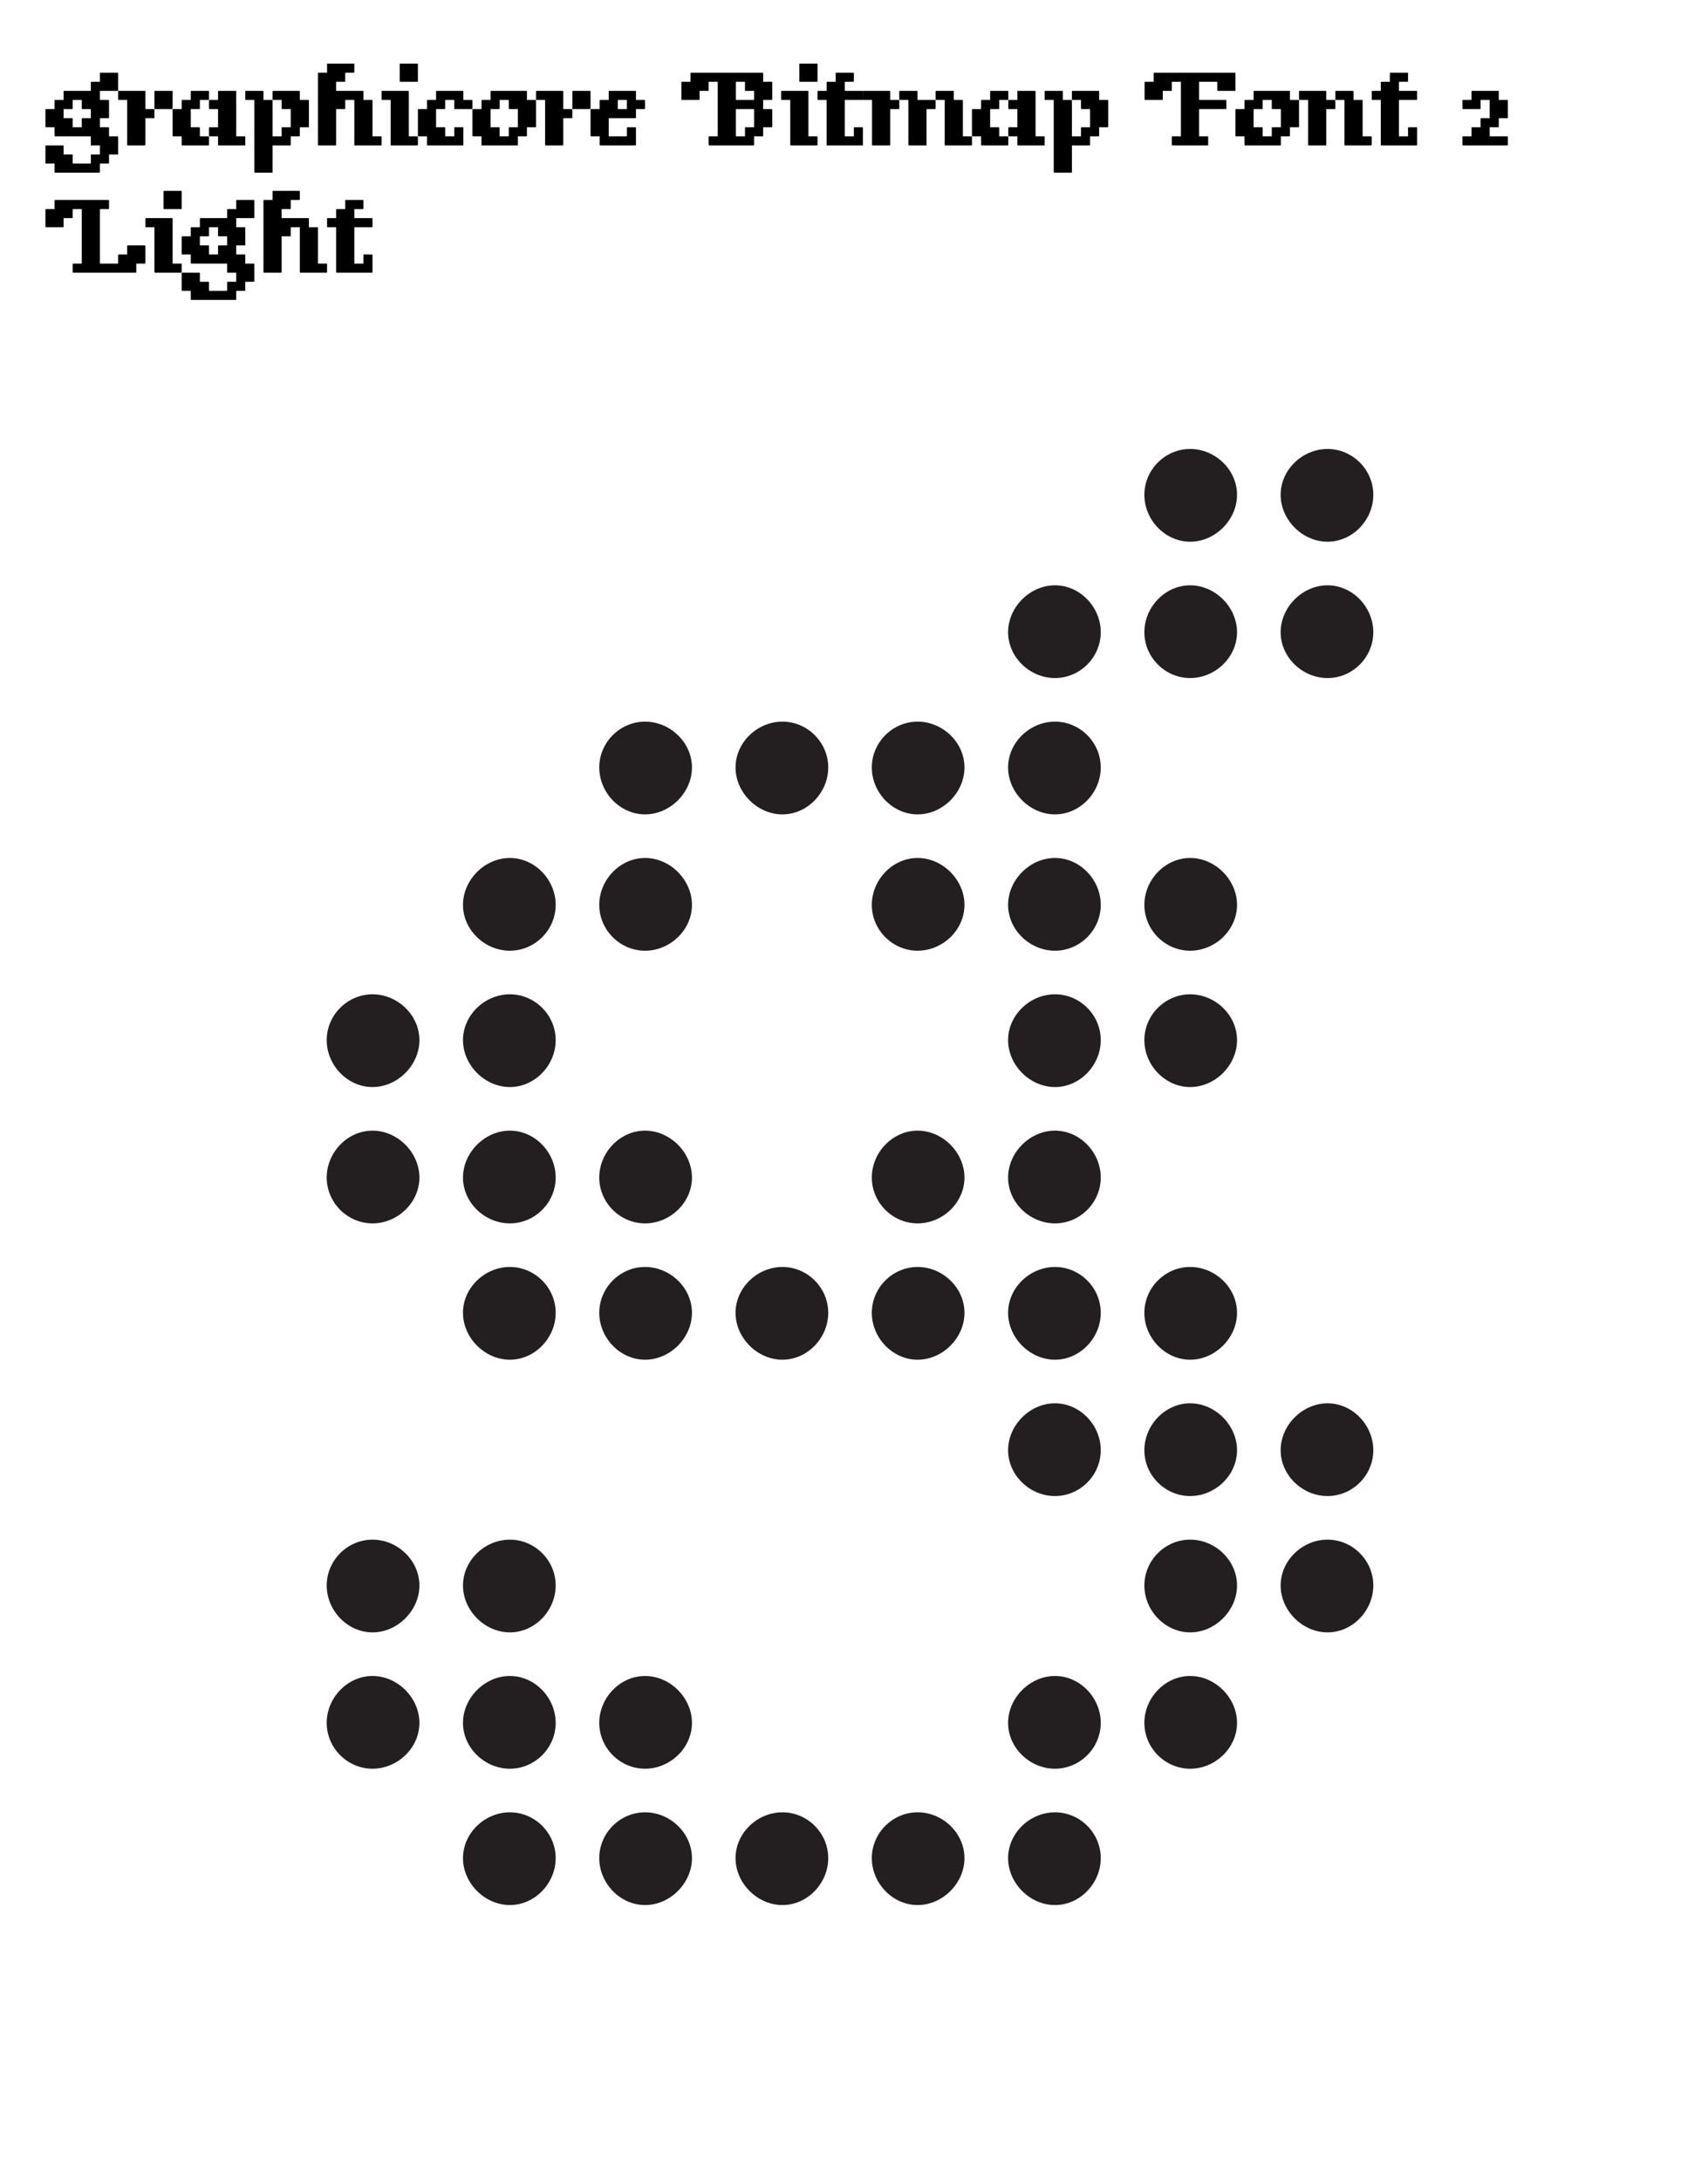 <ns0:svg height="240px" version="1.1" viewBox="0 0 188 240" width="188px" xmlns:ns0="http://www.w3.org/2000/svg">
<ns0:defs>
<ns0:g>
<ns0:symbol id="glyph0-0" overflow="visible">
<ns0:path d="M 0.406 0 L 3.594 0 L 3.594 -4.266 L 0.406 -4.266 L 0.406 0 Z M 0.797 -0.406 L 0.797 -3.859 L 3.203 -3.859 L 3.203 -0.406 L 0.797 -0.406 Z M 0.797 -0.406 " style="stroke:none;" />
</ns0:symbol>
<ns0:symbol id="glyph0-1" overflow="visible">
<ns0:path d="M 4.047 -4 L 5 -4 L 5 -3 L 4.047 -3 C 4.031 -3 4 -2.969 4 -2.953 L 4 -2 L 3 -2 L 3 -2.953 C 3 -2.969 2.969 -3 2.953 -3 L 2 -3 L 2 -4 L 2.953 -4 C 2.969 -4 3 -4.031 3 -4.047 L 3 -5 L 4 -5 L 4 -4.047 C 4 -4.031 4.031 -4 4.047 -4 Z M 0.047 -2 L 1 -2 L 1 -1.047 C 1 -1.031 1.031 -1 1.047 -1 L 5 -1 L 5 -0.047 C 5 -0.031 5.031 0 5.047 0 L 6 0 L 6 1 L 5.047 1 C 5.031 1 5 1.031 5 1.047 L 5 2 L 3 2 L 3 1.047 C 3 1.031 2.969 1 2.953 1 L 2 1 L 2 0.047 C 2 0.031 1.969 0 1.953 0 L 0.047 0 C 0.031 0 0 0.031 0 0.047 L 0 1.953 C 0 1.969 0.031 2 0.047 2 L 1 2 L 1 2.953 C 1 2.969 1.031 3 1.047 3 L 5.953 3 C 5.969 3 6 2.969 6 2.953 L 6 2 L 6.953 2 C 6.969 2 7 1.969 7 1.953 L 7 1 L 7.953 1 C 7.969 1 8 0.969 8 0.953 L 8 -0.953 C 8 -0.969 7.969 -1 7.953 -1 L 7 -1 L 7 -1.953 C 7 -1.969 6.969 -2 6.953 -2 L 6 -2 L 6 -3 L 6.953 -3 C 6.969 -3 7 -3.031 7 -3.047 L 7 -4.953 C 7 -4.969 6.969 -5 6.953 -5 L 6 -5 L 6 -6 L 7.953 -6 C 7.969 -6 8 -6.031 8 -6.047 L 8 -7.953 C 8 -7.969 7.969 -8 7.953 -8 L 6.047 -8 C 6.031 -8 6 -7.969 6 -7.953 L 6 -7 L 5.047 -7 C 5.031 -7 5 -6.969 5 -6.953 L 5 -6 L 2.047 -6 C 2.031 -6 2 -5.969 2 -5.953 L 2 -5 L 1.047 -5 C 1.031 -5 1 -4.969 1 -4.953 L 1 -4 L 0.047 -4 C 0.031 -4 0 -3.969 0 -3.953 L 0 -2.047 C 0 -2.031 0.031 -2 0.047 -2 Z M 0.047 -2 " style="stroke:none;" />
</ns0:symbol>
<ns0:symbol id="glyph0-2" overflow="visible">
<ns0:path d="M 0.047 -5 L 1 -5 L 1 -0.047 C 1 -0.031 1.031 0 1.047 0 L 2.953 0 C 2.969 0 3 -0.031 3 -0.047 L 3 -3 L 3.953 -3 C 3.969 -3 4 -3.031 4 -3.047 L 4 -3.953 C 4 -3.969 3.969 -4 3.953 -4 L 3 -4 L 3 -5.953 C 3 -5.969 2.969 -6 2.953 -6 L 0.047 -6 C 0.031 -6 0 -5.969 0 -5.953 L 0 -5.047 C 0 -5.031 0.031 -5 0.047 -5 Z M 4.047 -4 L 5.953 -4 C 5.969 -4 6 -4.031 6 -4.047 L 6 -5.953 C 6 -5.969 5.969 -6 5.953 -6 L 4.047 -6 C 4.031 -6 4 -5.969 4 -5.953 L 4 -4.047 C 4 -4.031 4.031 -4 4.047 -4 Z M 4.047 -4 " style="stroke:none;" />
</ns0:symbol>
<ns0:symbol id="glyph0-3" overflow="visible">
<ns0:path d="M 4.047 -4 L 5 -4 L 5 -2 L 4.047 -2 C 4.031 -2 4 -1.969 4 -1.953 L 4 -1.047 C 4 -1.031 4.031 -1 4.047 -1 L 5 -1 L 5 -0.047 C 5 -0.031 5.031 0 5.047 0 L 7.953 0 C 7.969 0 8 -0.031 8 -0.047 L 8 -0.953 C 8 -0.969 7.969 -1 7.953 -1 L 7 -1 L 7 -5.953 C 7 -5.969 6.969 -6 6.953 -6 L 5.047 -6 C 5.031 -6 5 -5.969 5 -5.953 L 5 -5 L 4.047 -5 C 4.031 -5 4 -4.969 4 -4.953 L 4 -4.047 C 4 -4.031 4.031 -4 4.047 -4 Z M 0.047 -1 L 1 -1 L 1 -0.047 C 1 -0.031 1.031 0 1.047 0 L 3.953 0 C 3.969 0 4 -0.031 4 -0.047 L 4 -0.953 C 4 -0.969 3.969 -1 3.953 -1 L 3 -1 L 3 -1.953 C 3 -1.969 2.969 -2 2.953 -2 L 2 -2 L 2 -4 L 2.953 -4 C 2.969 -4 3 -4.031 3 -4.047 L 3 -5 L 3.953 -5 C 3.969 -5 4 -5.031 4 -5.047 L 4 -5.953 C 4 -5.969 3.969 -6 3.953 -6 L 2.047 -6 C 2.031 -6 2 -5.969 2 -5.953 L 2 -5 L 1.047 -5 C 1.031 -5 1 -4.969 1 -4.953 L 1 -4 L 0.047 -4 C 0.031 -4 0 -3.969 0 -3.953 L 0 -1.047 C 0 -1.031 0.031 -1 0.047 -1 Z M 0.047 -1 " style="stroke:none;" />
</ns0:symbol>
<ns0:symbol id="glyph0-4" overflow="visible">
<ns0:path d="M 0.047 -5 L 1 -5 L 1 2.953 C 1 2.969 1.031 3 1.047 3 L 2.953 3 C 2.969 3 3 2.969 3 2.953 L 3 0 L 4.953 0 C 4.969 0 5 -0.031 5 -0.047 L 5 -1 L 5.953 -1 C 5.969 -1 6 -1.031 6 -1.047 L 6 -2 L 6.953 -2 C 6.969 -2 7 -2.031 7 -2.047 L 7 -4.953 C 7 -4.969 6.969 -5 6.953 -5 L 6 -5 L 6 -5.953 C 6 -5.969 5.969 -6 5.953 -6 L 3.047 -6 C 3.031 -6 3 -5.969 3 -5.953 L 3 -5.047 C 3 -5.031 3.031 -5 3.047 -5 L 4 -5 L 4 -4.047 C 4 -4.031 4.031 -4 4.047 -4 L 5 -4 L 5 -2 L 4.047 -2 C 4.031 -2 4 -1.969 4 -1.953 L 4 -1 L 3 -1 L 3 -4.953 C 3 -4.969 2.969 -5 2.953 -5 L 2 -5 L 2 -5.953 C 2 -5.969 1.969 -6 1.953 -6 L 0.047 -6 C 0.031 -6 0 -5.969 0 -5.953 L 0 -5.047 C 0 -5.031 0.031 -5 0.047 -5 Z M 0.047 -5 " style="stroke:none;" />
</ns0:symbol>
<ns0:symbol id="glyph0-5" overflow="visible">
<ns0:path d="M 1.047 0 L 2.953 0 C 2.969 0 3 -0.031 3 -0.047 L 3 -4 L 3.953 -4 C 3.969 -4 4 -4.031 4 -4.047 L 4 -5 L 5 -5 L 5 -0.047 C 5 -0.031 5.031 0 5.047 0 L 7.953 0 C 7.969 0 8 -0.031 8 -0.047 L 8 -0.953 C 8 -0.969 7.969 -1 7.953 -1 L 7 -1 L 7 -4.953 C 7 -4.969 6.969 -5 6.953 -5 L 6 -5 L 6 -5.953 C 6 -5.969 5.969 -6 5.953 -6 L 3 -6 L 3 -7 L 3.953 -7 C 3.969 -7 4 -7.031 4 -7.047 L 4 -8 L 4.953 -8 C 4.969 -8 5 -8.031 5 -8.047 L 5 -8.953 C 5 -8.969 4.969 -9 4.953 -9 L 2.047 -9 C 2.031 -9 2 -8.969 2 -8.953 L 2 -8 L 1.047 -8 C 1.031 -8 1 -7.969 1 -7.953 L 1 -0.047 C 1 -0.031 1.031 0 1.047 0 Z M 1.047 0 " style="stroke:none;" />
</ns0:symbol>
<ns0:symbol id="glyph0-6" overflow="visible">
<ns0:path d="M 2.047 -7 L 3.953 -7 C 3.969 -7 4 -7.031 4 -7.047 L 4 -8.953 C 4 -8.969 3.969 -9 3.953 -9 L 2.047 -9 C 2.031 -9 2 -8.969 2 -8.953 L 2 -7.047 C 2 -7.031 2.031 -7 2.047 -7 Z M 0.047 -5 L 1 -5 L 1 -0.047 C 1 -0.031 1.031 0 1.047 0 L 3.953 0 C 3.969 0 4 -0.031 4 -0.047 L 4 -0.953 C 4 -0.969 3.969 -1 3.953 -1 L 3 -1 L 3 -5.953 C 3 -5.969 2.969 -6 2.953 -6 L 0.047 -6 C 0.031 -6 0 -5.969 0 -5.953 L 0 -5.047 C 0 -5.031 0.031 -5 0.047 -5 Z M 0.047 -5 " style="stroke:none;" />
</ns0:symbol>
<ns0:symbol id="glyph0-7" overflow="visible">
<ns0:path d="M 4.047 -4 L 5.953 -4 C 5.969 -4 6 -4.031 6 -4.047 L 6 -4.953 C 6 -4.969 5.969 -5 5.953 -5 L 5 -5 L 5 -5.953 C 5 -5.969 4.969 -6 4.953 -6 L 2.047 -6 C 2.031 -6 2 -5.969 2 -5.953 L 2 -5 L 1.047 -5 C 1.031 -5 1 -4.969 1 -4.953 L 1 -4 L 0.047 -4 C 0.031 -4 0 -3.969 0 -3.953 L 0 -1.047 C 0 -1.031 0.031 -1 0.047 -1 L 1 -1 L 1 -0.047 C 1 -0.031 1.031 0 1.047 0 L 4.953 0 C 4.969 0 5 -0.031 5 -0.047 L 5 -1.953 C 5 -1.969 4.969 -2 4.953 -2 L 4.047 -2 C 4.031 -2 4 -1.969 4 -1.953 L 4 -1 L 3 -1 L 3 -1.953 C 3 -1.969 2.969 -2 2.953 -2 L 2 -2 L 2 -4 L 2.953 -4 C 2.969 -4 3 -4.031 3 -4.047 L 3 -5 L 4 -5 L 4 -4.047 C 4 -4.031 4.031 -4 4.047 -4 Z M 4.047 -4 " style="stroke:none;" />
</ns0:symbol>
<ns0:symbol id="glyph0-8" overflow="visible">
<ns0:path d="M 4.047 -4 L 5 -4 L 5 -2 L 4.047 -2 C 4.031 -2 4 -1.969 4 -1.953 L 4 -1 L 3 -1 L 3 -1.953 C 3 -1.969 2.969 -2 2.953 -2 L 2 -2 L 2 -4 L 2.953 -4 C 2.969 -4 3 -4.031 3 -4.047 L 3 -5 L 4 -5 L 4 -4.047 C 4 -4.031 4.031 -4 4.047 -4 Z M 0.047 -1 L 1 -1 L 1 -0.047 C 1 -0.031 1.031 0 1.047 0 L 4.953 0 C 4.969 0 5 -0.031 5 -0.047 L 5 -1 L 5.953 -1 C 5.969 -1 6 -1.031 6 -1.047 L 6 -2 L 6.953 -2 C 6.969 -2 7 -2.031 7 -2.047 L 7 -4.953 C 7 -4.969 6.969 -5 6.953 -5 L 6 -5 L 6 -5.953 C 6 -5.969 5.969 -6 5.953 -6 L 2.047 -6 C 2.031 -6 2 -5.969 2 -5.953 L 2 -5 L 1.047 -5 C 1.031 -5 1 -4.969 1 -4.953 L 1 -4 L 0.047 -4 C 0.031 -4 0 -3.969 0 -3.953 L 0 -1.047 C 0 -1.031 0.031 -1 0.047 -1 Z M 0.047 -1 " style="stroke:none;" />
</ns0:symbol>
<ns0:symbol id="glyph0-9" overflow="visible">
<ns0:path d="M 0.047 -1 L 1 -1 L 1 -0.047 C 1 -0.031 1.031 0 1.047 0 L 4.953 0 C 4.969 0 5 -0.031 5 -0.047 L 5 -1.953 C 5 -1.969 4.969 -2 4.953 -2 L 4.047 -2 C 4.031 -2 4 -1.969 4 -1.953 L 4 -1 L 2 -1 L 2 -3 L 4.953 -3 C 4.969 -3 5 -3.031 5 -3.047 L 5 -4 L 5.953 -4 C 5.969 -4 6 -4.031 6 -4.047 L 6 -4.953 C 6 -4.969 5.969 -5 5.953 -5 L 5 -5 L 5 -5.953 C 5 -5.969 4.969 -6 4.953 -6 L 2.047 -6 C 2.031 -6 2 -5.969 2 -5.953 L 2 -5 L 1.047 -5 C 1.031 -5 1 -4.969 1 -4.953 L 1 -4 L 0.047 -4 C 0.031 -4 0 -3.969 0 -3.953 L 0 -1.047 C 0 -1.031 0.031 -1 0.047 -1 Z M 3 -5 L 4 -5 L 4 -4 L 3 -4 L 3 -5 Z M 3 -5 " style="stroke:none;" />
</ns0:symbol>
<ns0:symbol id="glyph0-10" overflow="visible">
<ns0:path d="" style="stroke:none;" />
</ns0:symbol>
<ns0:symbol id="glyph0-11" overflow="visible">
<ns0:path d="M 7.047 -6 L 8 -6 L 8 -5 L 6 -5 L 6 -7 L 7 -7 L 7 -6.047 C 7 -6.031 7.031 -6 7.047 -6 Z M 0.047 -5 L 1.953 -5 C 1.969 -5 2 -5.031 2 -5.047 L 2 -6 L 2.953 -6 C 2.969 -6 3 -6.031 3 -6.047 L 3 -7 L 4 -7 L 4 -1 L 3.047 -1 C 3.031 -1 3 -0.969 3 -0.953 L 3 -0.047 C 3 -0.031 3.031 0 3.047 0 L 7.953 0 C 7.969 0 8 -0.031 8 -0.047 L 8 -1 L 8.953 -1 C 8.969 -1 9 -1.031 9 -1.047 L 9 -2 L 9.953 -2 C 9.969 -2 10 -2.031 10 -2.047 L 10 -3.953 C 10 -3.969 9.969 -4 9.953 -4 L 9 -4 L 9 -5 L 9.953 -5 C 9.969 -5 10 -5.031 10 -5.047 L 10 -6.953 C 10 -6.969 9.969 -7 9.953 -7 L 9 -7 L 9 -7.953 C 9 -7.969 8.969 -8 8.953 -8 L 1.047 -8 C 1.031 -8 1 -7.969 1 -7.953 L 1 -7 L 0.047 -7 C 0.031 -7 0 -6.969 0 -6.953 L 0 -5.047 C 0 -5.031 0.031 -5 0.047 -5 Z M 8 -4 L 8 -2 L 7.047 -2 C 7.031 -2 7 -1.969 7 -1.953 L 7 -1 L 6 -1 L 6 -4 L 8 -4 Z M 8 -4 " style="stroke:none;" />
</ns0:symbol>
<ns0:symbol id="glyph0-12" overflow="visible">
<ns0:path d="M 0.047 -5 L 1 -5 L 1 -0.047 C 1 -0.031 1.031 0 1.047 0 L 4.953 0 C 4.969 0 5 -0.031 5 -0.047 L 5 -1.953 C 5 -1.969 4.969 -2 4.953 -2 L 4.047 -2 C 4.031 -2 4 -1.969 4 -1.953 L 4 -1 L 3 -1 L 3 -5 L 4.953 -5 C 4.969 -5 5 -5.031 5 -5.047 L 5 -5.953 C 5 -5.969 4.969 -6 4.953 -6 L 3 -6 L 3 -7 L 3.953 -7 C 3.969 -7 4 -7.031 4 -7.047 L 4 -7.953 C 4 -7.969 3.969 -8 3.953 -8 L 2.047 -8 C 2.031 -8 2 -7.969 2 -7.953 L 2 -7 L 1.047 -7 C 1.031 -7 1 -6.969 1 -6.953 L 1 -6 L 0.047 -6 C 0.031 -6 0 -5.969 0 -5.953 L 0 -5.047 C 0 -5.031 0.031 -5 0.047 -5 Z M 0.047 -5 " style="stroke:none;" />
</ns0:symbol>
<ns0:symbol id="glyph0-13" overflow="visible">
<ns0:path d="M 0.047 -5 L 1 -5 L 1 -0.047 C 1 -0.031 1.031 0 1.047 0 L 2.953 0 C 2.969 0 3 -0.031 3 -0.047 L 3 -4 L 3.953 -4 C 3.969 -4 4 -4.031 4 -4.047 L 4 -4.953 C 4 -4.969 3.969 -5 3.953 -5 L 3 -5 L 3 -5.953 C 3 -5.969 2.969 -6 2.953 -6 L 0.047 -6 C 0.031 -6 0 -5.969 0 -5.953 L 0 -5.047 C 0 -5.031 0.031 -5 0.047 -5 Z M 4.047 -5 L 5 -5 L 5 -0.047 C 5 -0.031 5.031 0 5.047 0 L 6.953 0 C 6.969 0 7 -0.031 7 -0.047 L 7 -4 L 7.953 -4 C 7.969 -4 8 -4.031 8 -4.047 L 8 -4.953 C 8 -4.969 7.969 -5 7.953 -5 L 6 -5 L 6 -5.953 C 6 -5.969 5.969 -6 5.953 -6 L 4.047 -6 C 4.031 -6 4 -5.969 4 -5.953 L 4 -5.047 C 4 -5.031 4.031 -5 4.047 -5 Z M 8.047 -5 L 9 -5 L 9 -0.047 C 9 -0.031 9.031 0 9.047 0 L 11.953 0 C 11.969 0 12 -0.031 12 -0.047 L 12 -0.953 C 12 -0.969 11.969 -1 11.953 -1 L 11 -1 L 11 -4.953 C 11 -4.969 10.969 -5 10.953 -5 L 10 -5 L 10 -5.953 C 10 -5.969 9.969 -6 9.953 -6 L 8.047 -6 C 8.031 -6 8 -5.969 8 -5.953 L 8 -5.047 C 8 -5.031 8.031 -5 8.047 -5 Z M 8.047 -5 " style="stroke:none;" />
</ns0:symbol>
<ns0:symbol id="glyph0-14" overflow="visible">
<ns0:path d="M 8.047 -6 L 9.953 -6 C 9.969 -6 10 -6.031 10 -6.047 L 10 -7.953 C 10 -7.969 9.969 -8 9.953 -8 L 1.047 -8 C 1.031 -8 1 -7.969 1 -7.953 L 1 -7 L 0.047 -7 C 0.031 -7 0 -6.969 0 -6.953 L 0 -5.047 C 0 -5.031 0.031 -5 0.047 -5 L 1.953 -5 C 1.969 -5 2 -5.031 2 -5.047 L 2 -6 L 2.953 -6 C 2.969 -6 3 -6.031 3 -6.047 L 3 -7 L 4 -7 L 4 -1 L 3.047 -1 C 3.031 -1 3 -0.969 3 -0.953 L 3 -0.047 C 3 -0.031 3.031 0 3.047 0 L 6.953 0 C 6.969 0 7 -0.031 7 -0.047 L 7 -0.953 C 7 -0.969 6.969 -1 6.953 -1 L 6 -1 L 6 -4 L 8.953 -4 C 8.969 -4 9 -4.031 9 -4.047 L 9 -4.953 C 9 -4.969 8.969 -5 8.953 -5 L 6 -5 L 6 -7 L 8 -7 L 8 -6.047 C 8 -6.031 8.031 -6 8.047 -6 Z M 8.047 -6 " style="stroke:none;" />
</ns0:symbol>
<ns0:symbol id="glyph0-15" overflow="visible">
<ns0:path d="M 0.047 -5 L 1 -5 L 1 -0.047 C 1 -0.031 1.031 0 1.047 0 L 2.953 0 C 2.969 0 3 -0.031 3 -0.047 L 3 -4 L 3.953 -4 C 3.969 -4 4 -4.031 4 -4.047 L 4 -4.953 C 4 -4.969 3.969 -5 3.953 -5 L 3 -5 L 3 -5.953 C 3 -5.969 2.969 -6 2.953 -6 L 0.047 -6 C 0.031 -6 0 -5.969 0 -5.953 L 0 -5.047 C 0 -5.031 0.031 -5 0.047 -5 Z M 4.047 -5 L 5 -5 L 5 -0.047 C 5 -0.031 5.031 0 5.047 0 L 7.953 0 C 7.969 0 8 -0.031 8 -0.047 L 8 -0.953 C 8 -0.969 7.969 -1 7.953 -1 L 7 -1 L 7 -4.953 C 7 -4.969 6.969 -5 6.953 -5 L 6 -5 L 6 -5.953 C 6 -5.969 5.969 -6 5.953 -6 L 4.047 -6 C 4.031 -6 4 -5.969 4 -5.953 L 4 -5.047 C 4 -5.031 4.031 -5 4.047 -5 Z M 4.047 -5 " style="stroke:none;" />
</ns0:symbol>
<ns0:symbol id="glyph0-16" overflow="visible">
<ns0:path d="M 0.047 -4 L 1.953 -4 C 1.969 -4 2 -4.031 2 -4.047 L 2 -5 L 3 -5 L 3 -3 L 2.047 -3 C 2.031 -3 2 -2.969 2 -2.953 L 2 -2 L 1.047 -2 C 1.031 -2 1 -1.969 1 -1.953 L 1 -1 L 0.047 -1 C 0.031 -1 0 -0.969 0 -0.953 L 0 -0.047 C 0 -0.031 0.031 0 0.047 0 L 4.953 0 C 4.969 0 5 -0.031 5 -0.047 L 5 -0.953 C 5 -0.969 4.969 -1 4.953 -1 L 3 -1 L 3 -2 L 3.953 -2 C 3.969 -2 4 -2.031 4 -2.047 L 4 -3 L 4.953 -3 C 4.969 -3 5 -3.031 5 -3.047 L 5 -4.953 C 5 -4.969 4.969 -5 4.953 -5 L 4 -5 L 4 -5.953 C 4 -5.969 3.969 -6 3.953 -6 L 1.047 -6 C 1.031 -6 1 -5.969 1 -5.953 L 1 -5 L 0.047 -5 C 0.031 -5 0 -4.969 0 -4.953 L 0 -4.047 C 0 -4.031 0.031 -4 0.047 -4 Z M 0.047 -4 " style="stroke:none;" />
</ns0:symbol>
<ns0:symbol id="glyph0-17" overflow="visible">
<ns0:path d="M 0.047 -5 L 1.953 -5 C 1.969 -5 2 -5.031 2 -5.047 L 2 -6 L 2.953 -6 C 2.969 -6 3 -6.031 3 -6.047 L 3 -7 L 4 -7 L 4 -1 L 3.047 -1 C 3.031 -1 3 -0.969 3 -0.953 L 3 -0.047 C 3 -0.031 3.031 0 3.047 0 L 9.953 0 C 9.969 0 10 -0.031 10 -0.047 L 10 -1 L 10.953 -1 C 10.969 -1 11 -1.031 11 -1.047 L 11 -2.953 C 11 -2.969 10.969 -3 10.953 -3 L 9.047 -3 C 9.031 -3 9 -2.969 9 -2.953 L 9 -2 L 8.047 -2 C 8.031 -2 8 -1.969 8 -1.953 L 8 -1 L 6 -1 L 6 -7 L 6.953 -7 C 6.969 -7 7 -7.031 7 -7.047 L 7 -7.953 C 7 -7.969 6.969 -8 6.953 -8 L 1.047 -8 C 1.031 -8 1 -7.969 1 -7.953 L 1 -7 L 0.047 -7 C 0.031 -7 0 -6.969 0 -6.953 L 0 -5.047 C 0 -5.031 0.031 -5 0.047 -5 Z M 0.047 -5 " style="stroke:none;" />
</ns0:symbol>
</ns0:g>
</ns0:defs>
<ns0:g id="surface0">
<ns0:path d="M 131.004 59.602 C 133.762 59.602 136.16 57.199 136.16 54.441 C 136.16 51.68 133.762 49.398 131.004 49.398 C 128.242 49.398 125.961 51.68 125.961 54.441 C 125.961 57.199 128.242 59.602 131.004 59.602 L 131.004 59.602 Z M 146.121 59.602 C 148.883 59.602 151.16 57.199 151.16 54.441 C 151.16 51.68 148.883 49.398 146.121 49.398 C 143.363 49.398 140.961 51.68 140.961 54.441 C 140.961 57.199 143.363 59.602 146.121 59.602 L 146.121 59.602 Z M 116.121 74.602 C 118.883 74.602 121.16 72.32 121.16 69.559 C 121.16 66.801 118.883 64.398 116.121 64.398 C 113.363 64.398 110.961 66.801 110.961 69.559 C 110.961 72.32 113.363 74.602 116.121 74.602 L 116.121 74.602 Z M 131.004 74.602 C 133.762 74.602 136.16 72.32 136.16 69.559 C 136.16 66.801 133.762 64.398 131.004 64.398 C 128.242 64.398 125.961 66.801 125.961 69.559 C 125.961 72.32 128.242 74.602 131.004 74.602 L 131.004 74.602 Z M 146.121 74.602 C 148.883 74.602 151.16 72.32 151.16 69.559 C 151.16 66.801 148.883 64.398 146.121 64.398 C 143.363 64.398 140.961 66.801 140.961 69.559 C 140.961 72.32 143.363 74.602 146.121 74.602 L 146.121 74.602 Z M 71.004 89.602 C 73.762 89.602 76.164 87.199 76.164 84.441 C 76.164 81.68 73.762 79.398 71.004 79.398 C 68.242 79.398 65.961 81.68 65.961 84.441 C 65.961 87.199 68.242 89.602 71.004 89.602 L 71.004 89.602 Z M 86.121 89.602 C 88.883 89.602 91.164 87.199 91.164 84.441 C 91.164 81.68 88.883 79.398 86.121 79.398 C 83.363 79.398 80.961 81.68 80.961 84.441 C 80.961 87.199 83.363 89.602 86.121 89.602 L 86.121 89.602 Z M 101.004 89.602 C 103.762 89.602 106.16 87.199 106.16 84.441 C 106.16 81.68 103.762 79.398 101.004 79.398 C 98.242 79.398 95.961 81.68 95.961 84.441 C 95.961 87.199 98.242 89.602 101.004 89.602 L 101.004 89.602 Z M 116.121 89.602 C 118.883 89.602 121.16 87.199 121.16 84.441 C 121.16 81.68 118.883 79.398 116.121 79.398 C 113.363 79.398 110.961 81.68 110.961 84.441 C 110.961 87.199 113.363 89.602 116.121 89.602 L 116.121 89.602 Z M 56.121 104.602 C 58.883 104.602 61.164 102.32 61.164 99.559 C 61.164 96.801 58.883 94.398 56.121 94.398 C 53.363 94.398 50.961 96.801 50.961 99.559 C 50.961 102.32 53.363 104.602 56.121 104.602 L 56.121 104.602 Z M 71.004 104.602 C 73.762 104.602 76.164 102.32 76.164 99.559 C 76.164 96.801 73.762 94.398 71.004 94.398 C 68.242 94.398 65.961 96.801 65.961 99.559 C 65.961 102.32 68.242 104.602 71.004 104.602 L 71.004 104.602 Z M 101.004 104.602 C 103.762 104.602 106.16 102.32 106.16 99.559 C 106.16 96.801 103.762 94.398 101.004 94.398 C 98.242 94.398 95.961 96.801 95.961 99.559 C 95.961 102.32 98.242 104.602 101.004 104.602 L 101.004 104.602 Z M 116.121 104.602 C 118.883 104.602 121.16 102.32 121.16 99.559 C 121.16 96.801 118.883 94.398 116.121 94.398 C 113.363 94.398 110.961 96.801 110.961 99.559 C 110.961 102.32 113.363 104.602 116.121 104.602 L 116.121 104.602 Z M 131.004 104.602 C 133.762 104.602 136.16 102.32 136.16 99.559 C 136.16 96.801 133.762 94.398 131.004 94.398 C 128.242 94.398 125.961 96.801 125.961 99.559 C 125.961 102.32 128.242 104.602 131.004 104.602 L 131.004 104.602 Z M 41.004 119.602 C 43.762 119.602 46.164 117.199 46.164 114.441 C 46.164 111.68 43.762 109.398 41.004 109.398 C 38.242 109.398 35.961 111.68 35.961 114.441 C 35.961 117.199 38.242 119.602 41.004 119.602 L 41.004 119.602 Z M 56.121 119.602 C 58.883 119.602 61.164 117.199 61.164 114.441 C 61.164 111.68 58.883 109.398 56.121 109.398 C 53.363 109.398 50.961 111.68 50.961 114.441 C 50.961 117.199 53.363 119.602 56.121 119.602 L 56.121 119.602 Z M 116.121 119.602 C 118.883 119.602 121.16 117.199 121.16 114.441 C 121.16 111.68 118.883 109.398 116.121 109.398 C 113.363 109.398 110.961 111.68 110.961 114.441 C 110.961 117.199 113.363 119.602 116.121 119.602 L 116.121 119.602 Z M 131.004 119.602 C 133.762 119.602 136.16 117.199 136.16 114.441 C 136.16 111.68 133.762 109.398 131.004 109.398 C 128.242 109.398 125.961 111.68 125.961 114.441 C 125.961 117.199 128.242 119.602 131.004 119.602 L 131.004 119.602 Z M 41.004 134.602 C 43.762 134.602 46.164 132.32 46.164 129.559 C 46.164 126.801 43.762 124.398 41.004 124.398 C 38.242 124.398 35.961 126.801 35.961 129.559 C 35.961 132.32 38.242 134.602 41.004 134.602 L 41.004 134.602 Z M 56.121 134.602 C 58.883 134.602 61.164 132.32 61.164 129.559 C 61.164 126.801 58.883 124.398 56.121 124.398 C 53.363 124.398 50.961 126.801 50.961 129.559 C 50.961 132.32 53.363 134.602 56.121 134.602 L 56.121 134.602 Z M 71.004 134.602 C 73.762 134.602 76.164 132.32 76.164 129.559 C 76.164 126.801 73.762 124.398 71.004 124.398 C 68.242 124.398 65.961 126.801 65.961 129.559 C 65.961 132.32 68.242 134.602 71.004 134.602 L 71.004 134.602 Z M 101.004 134.602 C 103.762 134.602 106.16 132.32 106.16 129.559 C 106.16 126.801 103.762 124.398 101.004 124.398 C 98.242 124.398 95.961 126.801 95.961 129.559 C 95.961 132.32 98.242 134.602 101.004 134.602 L 101.004 134.602 Z M 116.121 134.602 C 118.883 134.602 121.16 132.32 121.16 129.559 C 121.16 126.801 118.883 124.398 116.121 124.398 C 113.363 124.398 110.961 126.801 110.961 129.559 C 110.961 132.32 113.363 134.602 116.121 134.602 L 116.121 134.602 Z M 56.121 149.602 C 58.883 149.602 61.164 147.199 61.164 144.441 C 61.164 141.68 58.883 139.398 56.121 139.398 C 53.363 139.398 50.961 141.68 50.961 144.441 C 50.961 147.199 53.363 149.602 56.121 149.602 L 56.121 149.602 Z M 71.004 149.602 C 73.762 149.602 76.164 147.199 76.164 144.441 C 76.164 141.68 73.762 139.398 71.004 139.398 C 68.242 139.398 65.961 141.68 65.961 144.441 C 65.961 147.199 68.242 149.602 71.004 149.602 L 71.004 149.602 Z M 86.121 149.602 C 88.883 149.602 91.164 147.199 91.164 144.441 C 91.164 141.68 88.883 139.398 86.121 139.398 C 83.363 139.398 80.961 141.68 80.961 144.441 C 80.961 147.199 83.363 149.602 86.121 149.602 L 86.121 149.602 Z M 101.004 149.602 C 103.762 149.602 106.16 147.199 106.16 144.441 C 106.16 141.68 103.762 139.398 101.004 139.398 C 98.242 139.398 95.961 141.68 95.961 144.441 C 95.961 147.199 98.242 149.602 101.004 149.602 L 101.004 149.602 Z M 116.121 149.602 C 118.883 149.602 121.16 147.199 121.16 144.441 C 121.16 141.68 118.883 139.398 116.121 139.398 C 113.363 139.398 110.961 141.68 110.961 144.441 C 110.961 147.199 113.363 149.602 116.121 149.602 L 116.121 149.602 Z M 131.004 149.602 C 133.762 149.602 136.16 147.199 136.16 144.441 C 136.16 141.68 133.762 139.398 131.004 139.398 C 128.242 139.398 125.961 141.68 125.961 144.441 C 125.961 147.199 128.242 149.602 131.004 149.602 L 131.004 149.602 Z M 116.121 164.602 C 118.883 164.602 121.16 162.32 121.16 159.559 C 121.16 156.801 118.883 154.398 116.121 154.398 C 113.363 154.398 110.961 156.801 110.961 159.559 C 110.961 162.32 113.363 164.602 116.121 164.602 L 116.121 164.602 Z M 131.004 164.602 C 133.762 164.602 136.16 162.32 136.16 159.559 C 136.16 156.801 133.762 154.398 131.004 154.398 C 128.242 154.398 125.961 156.801 125.961 159.559 C 125.961 162.32 128.242 164.602 131.004 164.602 L 131.004 164.602 Z M 146.121 164.602 C 148.883 164.602 151.16 162.32 151.16 159.559 C 151.16 156.801 148.883 154.398 146.121 154.398 C 143.363 154.398 140.961 156.801 140.961 159.559 C 140.961 162.32 143.363 164.602 146.121 164.602 L 146.121 164.602 Z M 41.004 179.602 C 43.762 179.602 46.164 177.199 46.164 174.441 C 46.164 171.68 43.762 169.398 41.004 169.398 C 38.242 169.398 35.961 171.68 35.961 174.441 C 35.961 177.199 38.242 179.602 41.004 179.602 L 41.004 179.602 Z M 56.121 179.602 C 58.883 179.602 61.164 177.199 61.164 174.441 C 61.164 171.68 58.883 169.398 56.121 169.398 C 53.363 169.398 50.961 171.68 50.961 174.441 C 50.961 177.199 53.363 179.602 56.121 179.602 L 56.121 179.602 Z M 131.004 179.602 C 133.762 179.602 136.16 177.199 136.16 174.441 C 136.16 171.68 133.762 169.398 131.004 169.398 C 128.242 169.398 125.961 171.68 125.961 174.441 C 125.961 177.199 128.242 179.602 131.004 179.602 L 131.004 179.602 Z M 146.121 179.602 C 148.883 179.602 151.16 177.199 151.16 174.441 C 151.16 171.68 148.883 169.398 146.121 169.398 C 143.363 169.398 140.961 171.68 140.961 174.441 C 140.961 177.199 143.363 179.602 146.121 179.602 L 146.121 179.602 Z M 41.004 194.602 C 43.762 194.602 46.164 192.32 46.164 189.559 C 46.164 186.801 43.762 184.398 41.004 184.398 C 38.242 184.398 35.961 186.801 35.961 189.559 C 35.961 192.32 38.242 194.602 41.004 194.602 L 41.004 194.602 Z M 56.121 194.602 C 58.883 194.602 61.164 192.32 61.164 189.559 C 61.164 186.801 58.883 184.398 56.121 184.398 C 53.363 184.398 50.961 186.801 50.961 189.559 C 50.961 192.32 53.363 194.602 56.121 194.602 L 56.121 194.602 Z M 71.004 194.602 C 73.762 194.602 76.164 192.32 76.164 189.559 C 76.164 186.801 73.762 184.398 71.004 184.398 C 68.242 184.398 65.961 186.801 65.961 189.559 C 65.961 192.32 68.242 194.602 71.004 194.602 L 71.004 194.602 Z M 116.121 194.602 C 118.883 194.602 121.16 192.32 121.16 189.559 C 121.16 186.801 118.883 184.398 116.121 184.398 C 113.363 184.398 110.961 186.801 110.961 189.559 C 110.961 192.32 113.363 194.602 116.121 194.602 L 116.121 194.602 Z M 131.004 194.602 C 133.762 194.602 136.16 192.32 136.16 189.559 C 136.16 186.801 133.762 184.398 131.004 184.398 C 128.242 184.398 125.961 186.801 125.961 189.559 C 125.961 192.32 128.242 194.602 131.004 194.602 L 131.004 194.602 Z M 56.121 209.602 C 58.883 209.602 61.164 207.199 61.164 204.441 C 61.164 201.68 58.883 199.398 56.121 199.398 C 53.363 199.398 50.961 201.68 50.961 204.441 C 50.961 207.199 53.363 209.602 56.121 209.602 L 56.121 209.602 Z M 71.004 209.602 C 73.762 209.602 76.164 207.199 76.164 204.441 C 76.164 201.68 73.762 199.398 71.004 199.398 C 68.242 199.398 65.961 201.68 65.961 204.441 C 65.961 207.199 68.242 209.602 71.004 209.602 L 71.004 209.602 Z M 86.121 209.602 C 88.883 209.602 91.164 207.199 91.164 204.441 C 91.164 201.68 88.883 199.398 86.121 199.398 C 83.363 199.398 80.961 201.68 80.961 204.441 C 80.961 207.199 83.363 209.602 86.121 209.602 L 86.121 209.602 Z M 101.004 209.602 C 103.762 209.602 106.16 207.199 106.16 204.441 C 106.16 201.68 103.762 199.398 101.004 199.398 C 98.242 199.398 95.961 201.68 95.961 204.441 C 95.961 207.199 98.242 209.602 101.004 209.602 L 101.004 209.602 Z M 116.121 209.602 C 118.883 209.602 121.16 207.199 121.16 204.441 C 121.16 201.68 118.883 199.398 116.121 199.398 C 113.363 199.398 110.961 201.68 110.961 204.441 C 110.961 207.199 113.363 209.602 116.121 209.602 " style=" stroke:none;fill-rule:evenodd;fill:rgb(13.725%,12.157%,12.549%);fill-opacity:1;" />
<ns0:g style="fill:rgb(0%,0%,0%);fill-opacity:1;">
  <ns0:use x="5" y="16" ns1:href="#glyph0-1" xmlns:ns1="http://www.w3.org/1999/xlink" />
  <ns0:use x="13" y="16" ns1:href="#glyph0-2" xmlns:ns1="http://www.w3.org/1999/xlink" />
  <ns0:use x="19" y="16" ns1:href="#glyph0-3" xmlns:ns1="http://www.w3.org/1999/xlink" />
  <ns0:use x="27" y="16" ns1:href="#glyph0-4" xmlns:ns1="http://www.w3.org/1999/xlink" />
  <ns0:use x="34" y="16" ns1:href="#glyph0-5" xmlns:ns1="http://www.w3.org/1999/xlink" />
  <ns0:use x="42" y="16" ns1:href="#glyph0-6" xmlns:ns1="http://www.w3.org/1999/xlink" />
  <ns0:use x="46" y="16" ns1:href="#glyph0-7" xmlns:ns1="http://www.w3.org/1999/xlink" />
  <ns0:use x="52" y="16" ns1:href="#glyph0-8" xmlns:ns1="http://www.w3.org/1999/xlink" />
  <ns0:use x="59" y="16" ns1:href="#glyph0-2" xmlns:ns1="http://www.w3.org/1999/xlink" />
  <ns0:use x="65" y="16" ns1:href="#glyph0-9" xmlns:ns1="http://www.w3.org/1999/xlink" />
  <ns0:use x="71" y="16" ns1:href="#glyph0-10" xmlns:ns1="http://www.w3.org/1999/xlink" />
  <ns0:use x="75" y="16" ns1:href="#glyph0-11" xmlns:ns1="http://www.w3.org/1999/xlink" />
  <ns0:use x="85.984" y="16" ns1:href="#glyph0-6" xmlns:ns1="http://www.w3.org/1999/xlink" />
  <ns0:use x="89.984" y="16" ns1:href="#glyph0-12" xmlns:ns1="http://www.w3.org/1999/xlink" />
  <ns0:use x="94.984" y="16" ns1:href="#glyph0-13" xmlns:ns1="http://www.w3.org/1999/xlink" />
  <ns0:use x="106.984" y="16" ns1:href="#glyph0-3" xmlns:ns1="http://www.w3.org/1999/xlink" />
  <ns0:use x="114.984" y="16" ns1:href="#glyph0-4" xmlns:ns1="http://www.w3.org/1999/xlink" />
  <ns0:use x="121.984" y="16" ns1:href="#glyph0-10" xmlns:ns1="http://www.w3.org/1999/xlink" />
  <ns0:use x="125.984" y="16" ns1:href="#glyph0-14" xmlns:ns1="http://www.w3.org/1999/xlink" />
  <ns0:use x="135.984" y="16" ns1:href="#glyph0-8" xmlns:ns1="http://www.w3.org/1999/xlink" />
  <ns0:use x="142.984" y="16" ns1:href="#glyph0-15" xmlns:ns1="http://www.w3.org/1999/xlink" />
  <ns0:use x="150.984" y="16" ns1:href="#glyph0-12" xmlns:ns1="http://www.w3.org/1999/xlink" />
  <ns0:use x="156.969" y="16" ns1:href="#glyph0-10" xmlns:ns1="http://www.w3.org/1999/xlink" />
  <ns0:use x="160.969" y="16" ns1:href="#glyph0-16" xmlns:ns1="http://www.w3.org/1999/xlink" />
</ns0:g>
<ns0:g style="fill:rgb(0%,0%,0%);fill-opacity:1;">
  <ns0:use x="5" y="30" ns1:href="#glyph0-17" xmlns:ns1="http://www.w3.org/1999/xlink" />
  <ns0:use x="16" y="30" ns1:href="#glyph0-6" xmlns:ns1="http://www.w3.org/1999/xlink" />
  <ns0:use x="20" y="30" ns1:href="#glyph0-1" xmlns:ns1="http://www.w3.org/1999/xlink" />
  <ns0:use x="28" y="30" ns1:href="#glyph0-5" xmlns:ns1="http://www.w3.org/1999/xlink" />
  <ns0:use x="36" y="30" ns1:href="#glyph0-12" xmlns:ns1="http://www.w3.org/1999/xlink" />
</ns0:g>
</ns0:g>
</ns0:svg>